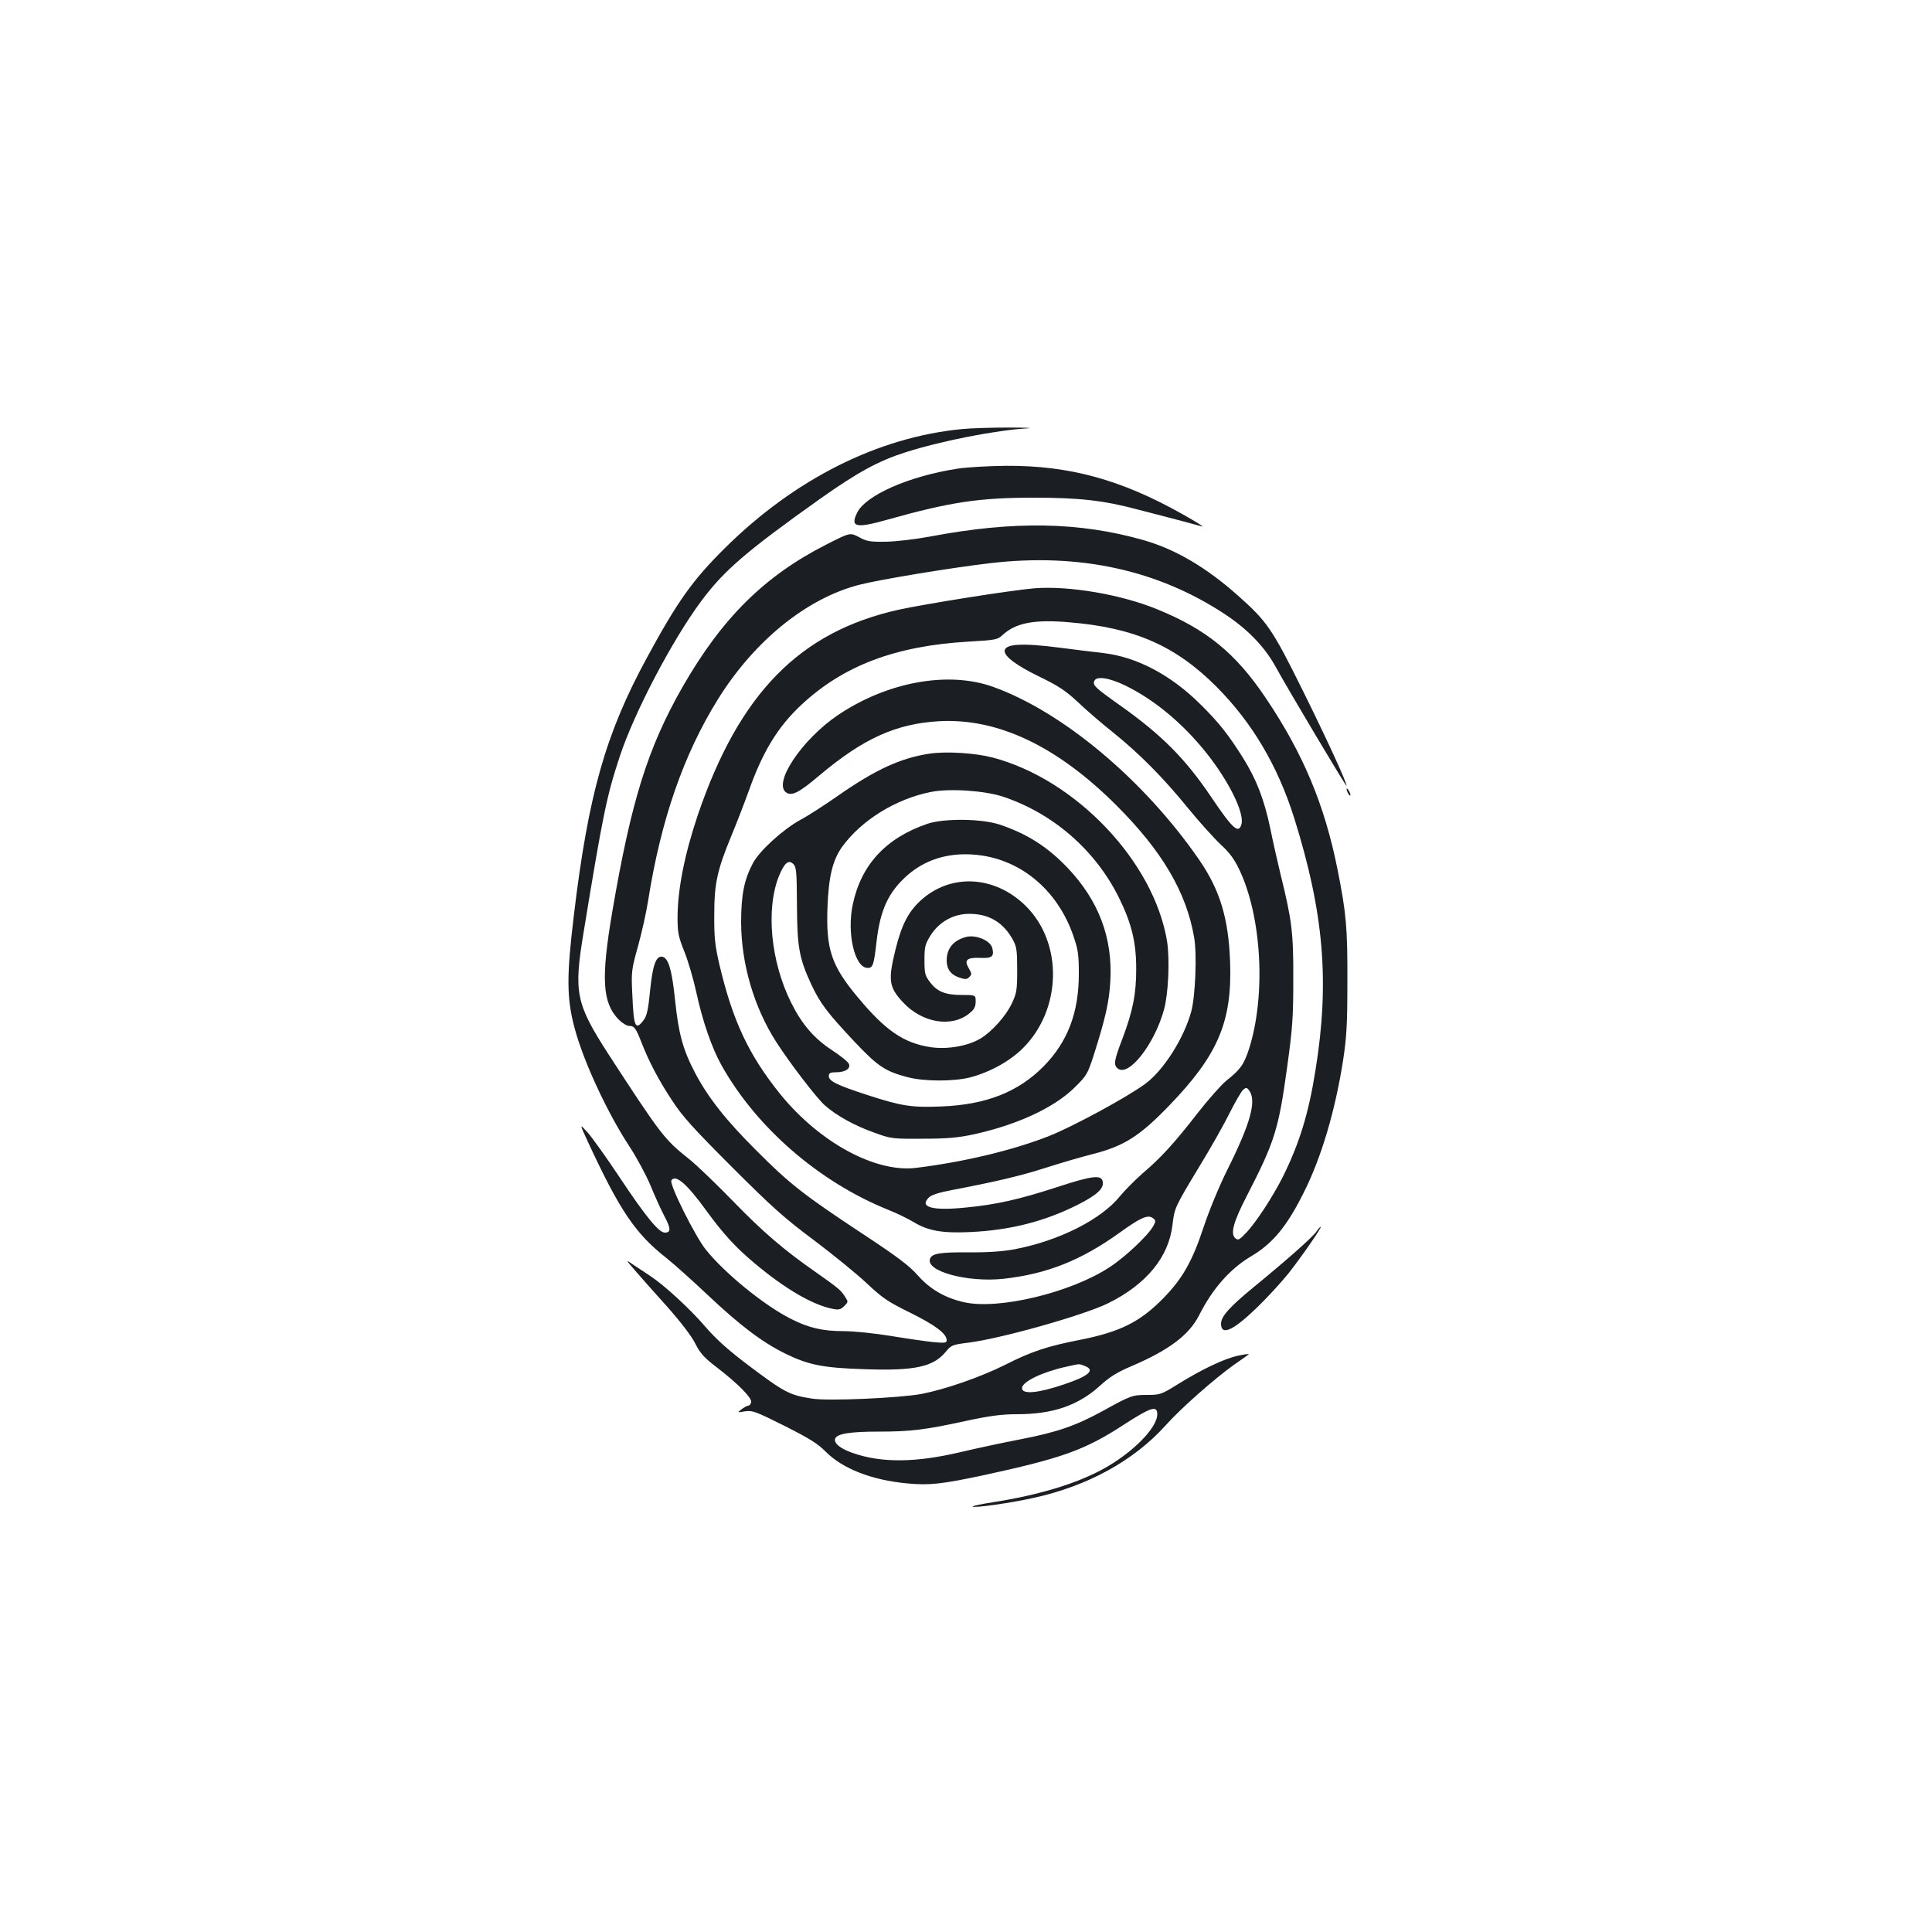 <?xml version="1.0" standalone="no"?>
<!DOCTYPE svg PUBLIC "-//W3C//DTD SVG 20010904//EN"
 "http://www.w3.org/TR/2001/REC-SVG-20010904/DTD/svg10.dtd">
<svg version="1.0" xmlns="http://www.w3.org/2000/svg"
 width="1000pt" height="1000pt" viewBox="0 0 1000 1000"
 preserveAspectRatio="xMidYMid meet">
<g transform="translate(0,1000) scale(0.1,-0.1)"
fill="#1b1f23" stroke="none">
<path d="M4978 7779 c-434 -42 -864 -258 -1224 -614 -169 -167 -247 -277 -406
-570 -214 -394 -303 -708 -378 -1335 -38 -314 -37 -428 4 -581 45 -170 167
-434 282 -610 37 -56 87 -148 110 -203 23 -56 56 -129 74 -163 33 -62 33 -83
1 -83 -31 0 -101 86 -233 285 -70 105 -145 210 -168 235 -41 45 -41 45 3 -50
165 -356 245 -475 407 -602 41 -33 136 -118 211 -189 170 -160 281 -244 401
-304 122 -60 196 -75 413 -82 261 -9 356 12 421 91 27 33 34 36 113 46 168 20
599 142 726 204 200 99 315 240 334 408 10 85 11 89 143 307 55 90 124 212
153 271 29 58 61 112 70 120 15 12 19 12 31 -5 39 -53 6 -171 -113 -409 -44
-89 -94 -210 -124 -300 -58 -176 -110 -266 -209 -367 -119 -121 -222 -173
-430 -214 -169 -33 -251 -60 -389 -130 -126 -63 -308 -126 -431 -150 -114 -21
-485 -38 -568 -24 -116 18 -141 31 -336 178 -100 76 -160 130 -217 196 -75 88
-211 213 -281 259 -18 12 -55 37 -83 55 -49 34 -49 34 2 -25 28 -33 103 -117
166 -187 70 -79 126 -152 145 -190 26 -51 46 -74 109 -122 111 -85 185 -160
181 -182 -2 -10 -8 -18 -13 -18 -6 0 -21 -8 -35 -18 -25 -19 -25 -19 16 -12
38 6 56 -1 204 -75 129 -65 173 -92 215 -135 87 -87 237 -146 420 -163 113
-11 178 -4 390 41 411 89 530 131 732 263 141 91 173 101 173 54 0 -71 -128
-200 -281 -284 -140 -76 -330 -134 -572 -172 -59 -9 -105 -19 -103 -22 9 -8
196 18 316 45 279 61 518 192 683 375 80 90 258 246 357 316 36 25 69 48 73
52 4 4 -21 0 -55 -7 -73 -16 -186 -70 -312 -148 -85 -53 -92 -55 -157 -55 -78
0 -86 -3 -229 -82 -142 -78 -238 -111 -429 -148 -89 -17 -228 -47 -309 -66
-232 -55 -410 -57 -560 -4 -63 22 -98 51 -89 74 10 25 76 36 224 36 166 0 241
9 456 56 121 26 182 34 260 34 187 0 317 45 430 147 50 46 89 70 164 102 194
83 297 161 349 262 70 139 160 241 269 306 112 66 185 154 272 328 92 182 164
425 205 688 18 119 22 185 22 407 1 279 -6 354 -51 580 -67 335 -178 600 -372
888 -156 232 -307 355 -563 459 -185 76 -455 122 -633 108 -115 -9 -568 -81
-704 -111 -512 -114 -824 -433 -1038 -1059 -69 -204 -105 -385 -106 -530 0
-80 3 -100 35 -180 20 -49 48 -146 63 -215 32 -148 80 -285 129 -373 180 -322
503 -603 861 -748 44 -17 105 -47 135 -65 74 -45 148 -58 295 -51 206 10 381
55 551 140 101 51 137 84 132 119 -5 39 -52 34 -235 -26 -197 -64 -316 -91
-472 -106 -174 -18 -244 1 -194 51 13 14 53 27 124 40 224 43 349 72 483 115
78 25 185 56 240 70 165 42 245 93 401 255 250 260 323 432 312 739 -8 226
-52 373 -161 531 -284 411 -704 764 -1066 894 -232 83 -546 26 -801 -145 -189
-127 -342 -357 -268 -403 29 -18 67 2 171 90 227 191 396 267 618 280 305 17
612 -129 920 -437 236 -236 361 -449 401 -683 15 -88 6 -304 -15 -382 -38
-139 -142 -303 -237 -374 -93 -69 -375 -222 -499 -271 -191 -75 -444 -135
-690 -165 -210 -25 -498 132 -700 380 -164 203 -248 381 -317 675 -22 96 -27
138 -26 255 0 162 15 231 89 410 25 60 66 166 91 235 71 200 150 329 270 441
218 204 488 306 866 328 139 8 150 10 175 33 68 64 165 83 347 67 337 -28 549
-121 761 -333 185 -186 317 -408 403 -681 153 -489 184 -846 110 -1304 -36
-226 -83 -378 -169 -552 -52 -103 -139 -237 -191 -291 -34 -36 -41 -39 -55
-27 -27 23 -10 85 62 224 141 274 162 339 206 660 28 203 32 257 32 455 1 243
-7 306 -66 545 -16 66 -40 172 -53 237 -31 148 -71 253 -141 365 -76 121 -125
183 -219 276 -155 154 -331 247 -506 267 -52 6 -150 18 -219 27 -199 26 -290
21 -290 -17 0 -29 64 -76 177 -131 103 -50 139 -74 202 -133 42 -40 123 -110
181 -156 137 -110 261 -235 391 -395 58 -71 134 -155 168 -187 45 -41 70 -75
96 -130 116 -244 138 -650 50 -927 -27 -82 -45 -107 -118 -165 -26 -21 -92
-96 -147 -166 -121 -156 -192 -234 -288 -315 -39 -35 -90 -86 -113 -114 -97
-122 -316 -233 -547 -277 -59 -11 -135 -17 -236 -16 -151 1 -192 -6 -202 -33
-25 -65 194 -124 380 -104 226 25 403 96 603 240 106 76 143 93 169 75 17 -13
17 -16 4 -41 -26 -48 -145 -161 -227 -214 -200 -132 -577 -222 -754 -181 -98
22 -176 68 -238 138 -45 51 -104 96 -291 219 -301 199 -374 256 -545 428 -158
157 -250 274 -318 403 -63 121 -85 203 -103 377 -16 154 -34 217 -66 223 -32
6 -50 -43 -63 -174 -9 -95 -17 -132 -32 -152 -44 -59 -53 -40 -60 128 -6 121
-5 129 30 255 20 72 43 177 52 235 66 417 183 754 360 1039 190 306 463 526
736 595 106 27 476 88 674 111 461 54 868 -35 1215 -264 118 -78 205 -168 262
-271 58 -107 368 -627 368 -618 0 20 -106 250 -229 498 -155 313 -182 353
-333 487 -164 146 -324 240 -488 287 -333 95 -673 101 -1105 19 -82 -15 -178
-26 -232 -27 -80 -1 -98 2 -137 24 -46 24 -46 24 -168 -38 -321 -163 -541
-381 -746 -739 -180 -316 -265 -589 -363 -1163 -59 -347 -51 -470 33 -557 18
-18 42 -33 54 -33 27 0 35 -11 64 -85 38 -98 88 -194 158 -300 53 -82 108
-143 311 -346 208 -208 273 -266 425 -379 98 -74 221 -174 272 -222 83 -78
110 -96 226 -153 129 -64 188 -108 188 -142 0 -14 -9 -15 -67 -10 -38 4 -137
18 -221 32 -85 14 -193 25 -245 25 -109 0 -182 17 -274 64 -137 69 -341 235
-439 357 -55 68 -191 340 -179 359 21 34 80 -17 180 -155 89 -122 151 -190
250 -273 158 -133 304 -218 407 -237 29 -6 40 -3 58 15 21 21 21 22 4 48 -21
34 -36 46 -154 129 -165 115 -275 210 -427 367 -82 84 -182 181 -224 215 -131
104 -146 124 -420 545 -168 261 -180 317 -129 626 101 617 120 709 188 915 74
225 271 601 421 803 118 159 233 258 617 531 194 137 300 195 441 240 185 59
471 115 633 124 30 2 -15 4 -100 4 -85 0 -194 -3 -242 -8z m848 -1328 c149
-73 295 -194 418 -348 115 -144 197 -309 182 -368 -14 -54 -46 -25 -155 137
-136 202 -259 325 -475 478 -127 90 -141 103 -132 125 10 27 76 18 162 -24z
m-212 -3521 c57 -21 23 -52 -105 -95 -135 -46 -219 -54 -219 -20 0 33 104 83
225 110 76 17 69 17 99 5z"/>
<path d="M4955 7574 c-252 -39 -476 -138 -519 -229 -36 -74 -6 -81 160 -34
324 91 474 113 754 113 235 0 362 -14 538 -61 53 -14 145 -38 204 -53 59 -16
117 -31 130 -35 13 -3 -33 25 -102 64 -316 178 -585 252 -913 250 -89 -1 -202
-7 -252 -15z"/>
<path d="M4810 6099 c-150 -23 -280 -83 -476 -220 -66 -46 -152 -102 -192
-123 -89 -49 -209 -158 -244 -222 -46 -86 -62 -165 -62 -309 1 -215 67 -439
181 -617 71 -111 211 -293 252 -329 61 -54 155 -106 260 -143 83 -30 92 -31
246 -30 125 0 182 5 262 22 225 49 417 137 524 242 63 62 68 70 99 165 61 192
81 278 87 385 13 226 -60 418 -221 588 -104 109 -209 176 -352 224 -92 31
-289 33 -374 4 -214 -73 -343 -212 -386 -417 -32 -150 10 -329 77 -329 27 0
32 14 46 136 19 165 61 256 159 343 91 80 207 117 338 108 238 -15 438 -177
522 -422 24 -69 28 -96 28 -195 0 -202 -58 -354 -184 -481 -131 -132 -298
-197 -527 -206 -154 -6 -204 1 -383 59 -157 51 -200 72 -200 98 0 16 7 20 38
20 47 0 76 19 66 43 -3 10 -44 43 -90 73 -91 60 -153 132 -209 244 -106 213
-132 484 -63 656 28 68 50 87 75 61 15 -15 17 -41 18 -209 1 -219 11 -277 74
-413 46 -98 82 -146 225 -298 120 -127 159 -153 276 -183 85 -22 235 -22 320
-1 103 27 207 84 275 152 200 200 208 541 17 733 -161 162 -394 174 -550 28
-61 -57 -96 -125 -127 -251 -39 -158 -34 -194 37 -271 101 -110 256 -135 348
-57 23 19 30 33 30 59 0 34 0 34 -70 34 -87 0 -129 17 -166 66 -26 34 -29 45
-29 114 0 68 3 82 30 126 45 72 119 114 202 114 103 0 177 -45 226 -135 19
-34 22 -56 22 -155 0 -104 -3 -121 -27 -172 -31 -67 -105 -149 -164 -184 -66
-39 -173 -57 -258 -44 -138 21 -233 86 -376 258 -137 164 -165 248 -157 467 6
158 27 244 76 312 100 138 278 248 460 284 97 19 278 7 374 -25 259 -87 476
-276 598 -521 66 -134 90 -231 90 -370 0 -130 -17 -217 -72 -363 -43 -112 -46
-134 -24 -152 56 -47 191 125 240 305 23 84 30 258 16 351 -67 413 -471 839
-903 953 -93 24 -240 33 -328 20z"/>
<path d="M6970 5915 c0 -5 5 -17 10 -25 5 -8 10 -10 10 -5 0 6 -5 17 -10 25
-5 8 -10 11 -10 5z"/>
<path d="M4999 5150 c-65 -18 -99 -59 -99 -122 0 -44 22 -74 66 -88 30 -10 39
-10 51 3 14 13 13 18 -3 46 -25 42 -10 56 61 53 60 -3 72 8 61 51 -10 39 -85
71 -137 57z"/>
<path d="M6814 3626 c-17 -27 -155 -149 -326 -289 -123 -101 -168 -151 -168
-188 0 -65 62 -37 186 83 53 51 126 131 164 178 69 88 174 240 166 240 -3 0
-13 -11 -22 -24z"/>
</g>
</svg>
